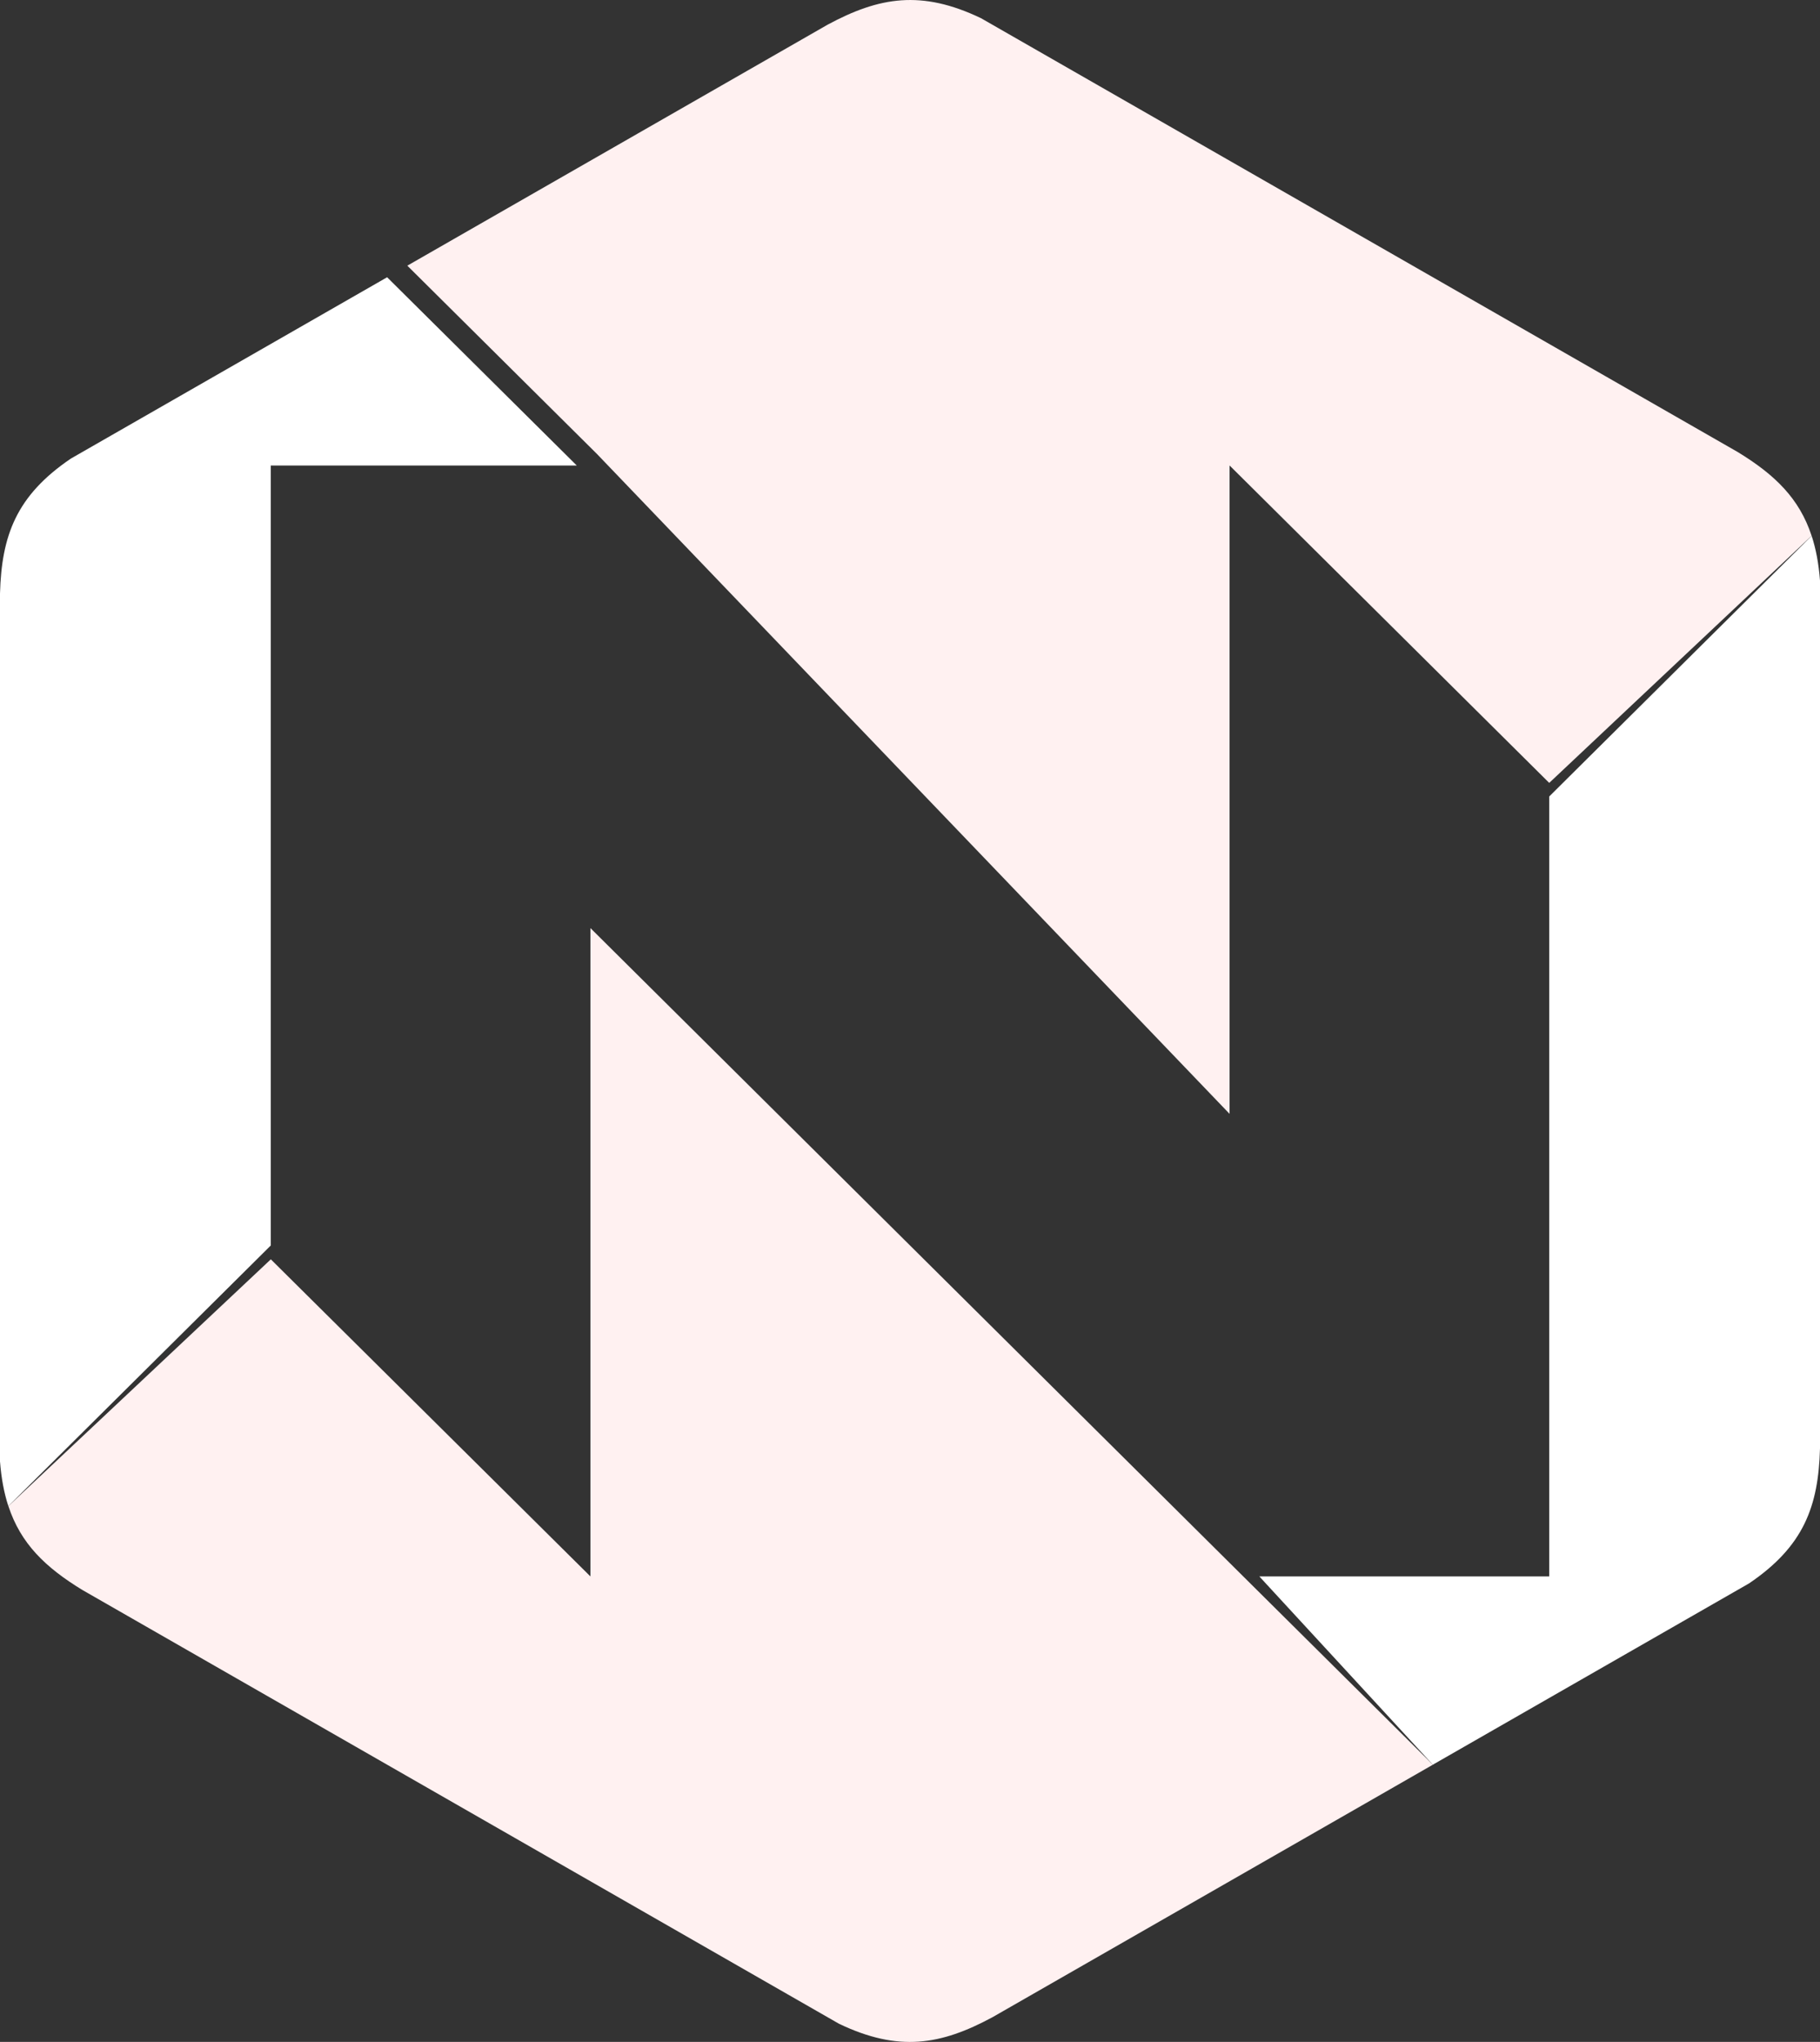 <svg width="41" height="46" viewBox="0 0 41 46" fill="none" xmlns="http://www.w3.org/2000/svg">
<rect x="0" y="0" width="41" height="46" fill="#333333" stroke="none"/>
<path fill-rule="evenodd" clip-rule="evenodd" d="M34.9 17.943V35.514H28.37L32.278 39.755L39.401 35.671C40.632 34.838 40.964 33.938 41 32.629V23.001V13.08C40.971 12.698 40.909 12.367 40.812 12.072L34.9 17.943Z" fill="white"/>
<path fill-rule="evenodd" clip-rule="evenodd" d="M27.699 10.486L34.9 17.637L40.811 12.071C40.535 11.227 39.979 10.691 39.146 10.183L30.749 5.369L22.098 0.409C20.756 -0.233 19.806 -0.069 18.646 0.555L9.176 5.985L13.447 10.226L27.699 25.093V10.486Z" fill="#FFF1F1"/>
<path d="M6.1 28.058V10.487H12.993L8.721 6.246L1.598 10.33C0.368 11.164 0.036 12.063 0 13.372V23.001V32.922C0.029 33.303 0.092 33.635 0.188 33.929L6.1 28.058Z" fill="white"/>
<path fill-rule="evenodd" clip-rule="evenodd" d="M13.301 20.908V35.514L6.101 28.37L0.189 33.929C0.466 34.774 1.021 35.309 1.854 35.818L10.251 40.632L18.902 45.592C20.245 46.234 21.195 46.07 22.354 45.446L30.751 40.632L32.279 39.755L28.008 35.514L13.301 20.908Z" fill="#FFF1F1"/>
</svg>
